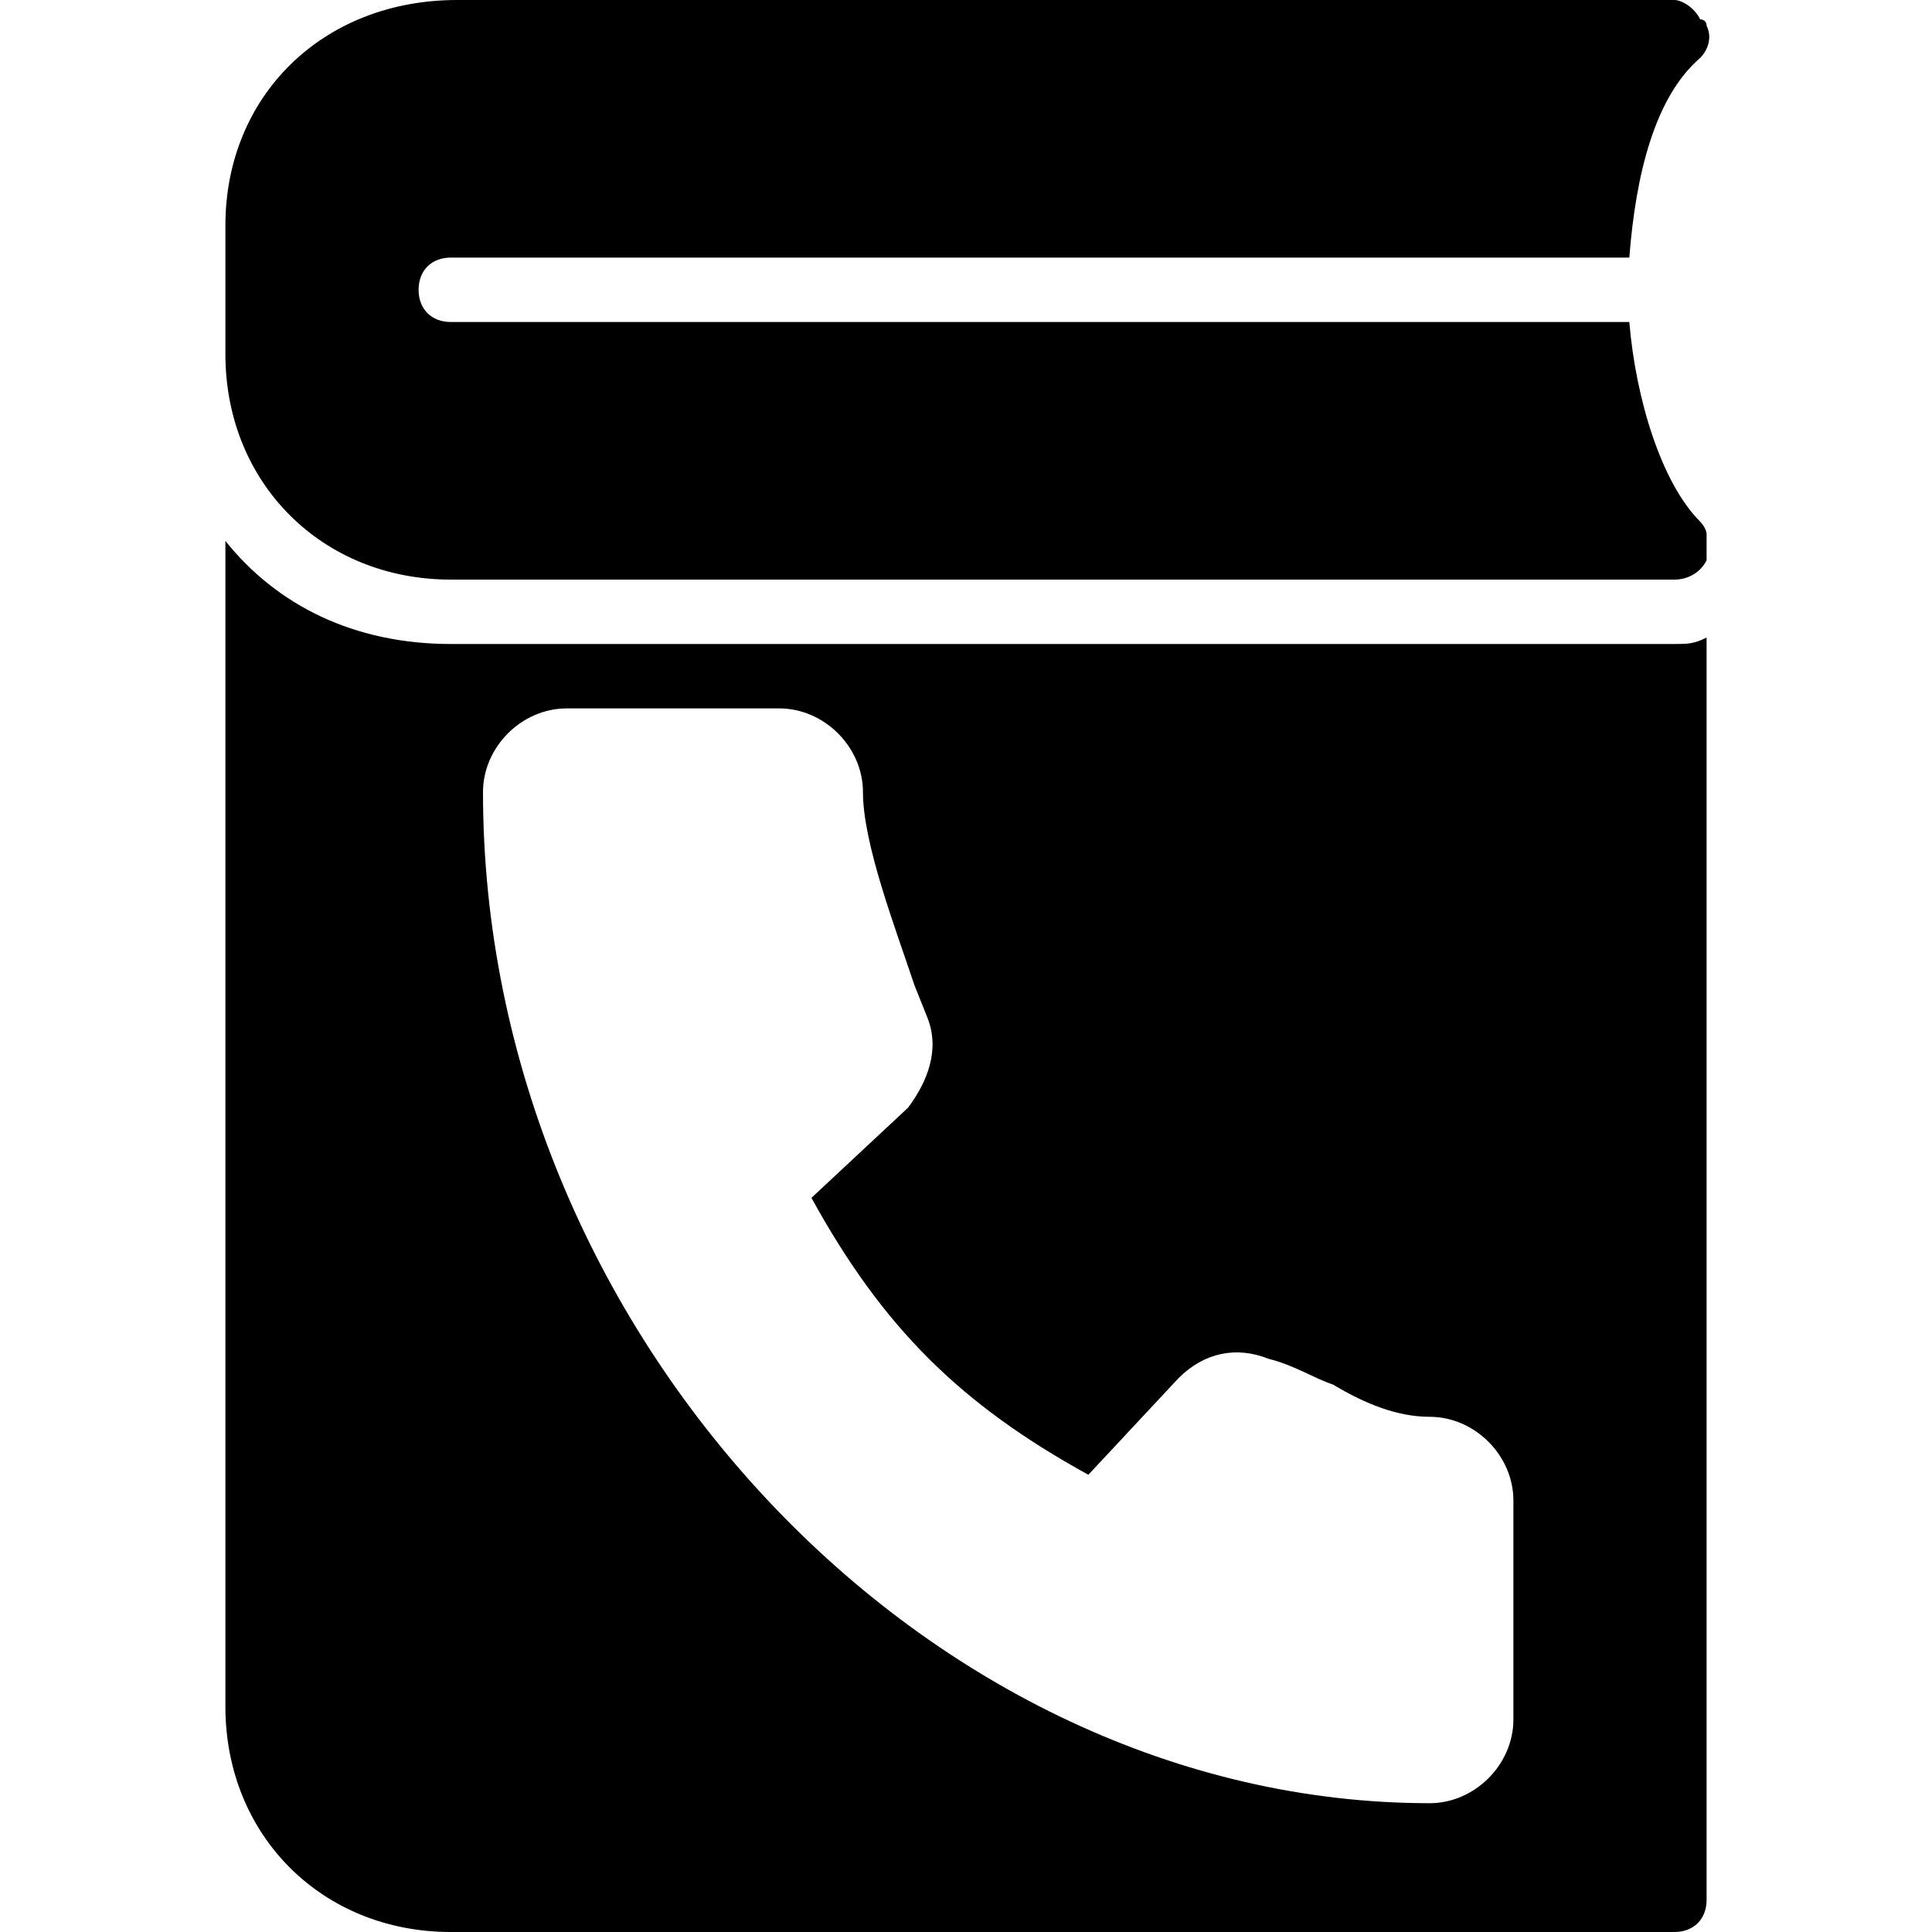 <?xml version="1.0" encoding="utf-8"?>
<!-- Generator: Adobe Illustrator 19.0.0, SVG Export Plug-In . SVG Version: 6.00 Build 0)  -->
<svg version="1.1" id="Layer_1" xmlns="http://www.w3.org/2000/svg" xmlns:xlink="http://www.w3.org/1999/xlink" x="0px" y="0px"
	 viewBox="0 0 30 30" style="enable-background:new 0 0 30 30;" xml:space="preserve">
<g>
	<path d="M7,9h19c0.2,0,0.4-0.1,0.5-0.3c0-0.1,0-0.2,0-0.3v0c0,0,0,0,0-0.1c0-0.1-0.1-0.2-0.1-0.2c-0.6-0.6-1-1.9-1.1-3.1H7
		C6.7,5,6.5,4.8,6.5,4.5S6.7,4,7,4h18.3c0.1-1.3,0.4-2.5,1.1-3.1c0.1-0.1,0.2-0.3,0.1-0.5c0,0,0,0,0,0c0-0.1-0.1-0.1-0.1-0.1
		C26.3,0.1,26.1,0,26,0H7.1C5,0,3.5,1.5,3.5,3.5v2C3.5,7.5,5,9,7,9z"/>
	<path d="M26,10H7c-1.5,0-2.7-0.6-3.5-1.6v18.1C3.5,28.5,5,30,7,30h19c0.3,0,0.5-0.2,0.5-0.5V9.9C26.3,10,26.2,10,26,10z M23.5,26.7
		c0,0.7-0.6,1.3-1.3,1.3c-7.8,0-14.7-7.3-14.7-15.7c0-0.7,0.6-1.3,1.3-1.3h3.3c0.7,0,1.3,0.6,1.3,1.3c0,0.8,0.5,2.1,0.8,3l0.2,0.5
		c0.2,0.5,0,1-0.3,1.4l-1.5,1.4c1.1,2,2.3,3.2,4.3,4.3l1.4-1.5c0.4-0.4,0.9-0.5,1.4-0.3c0.4,0.1,0.7,0.3,1,0.4
		c0.5,0.3,1,0.5,1.5,0.5c0.7,0,1.3,0.6,1.3,1.3L23.5,26.7L23.5,26.7z"/>
</g>
</svg>
